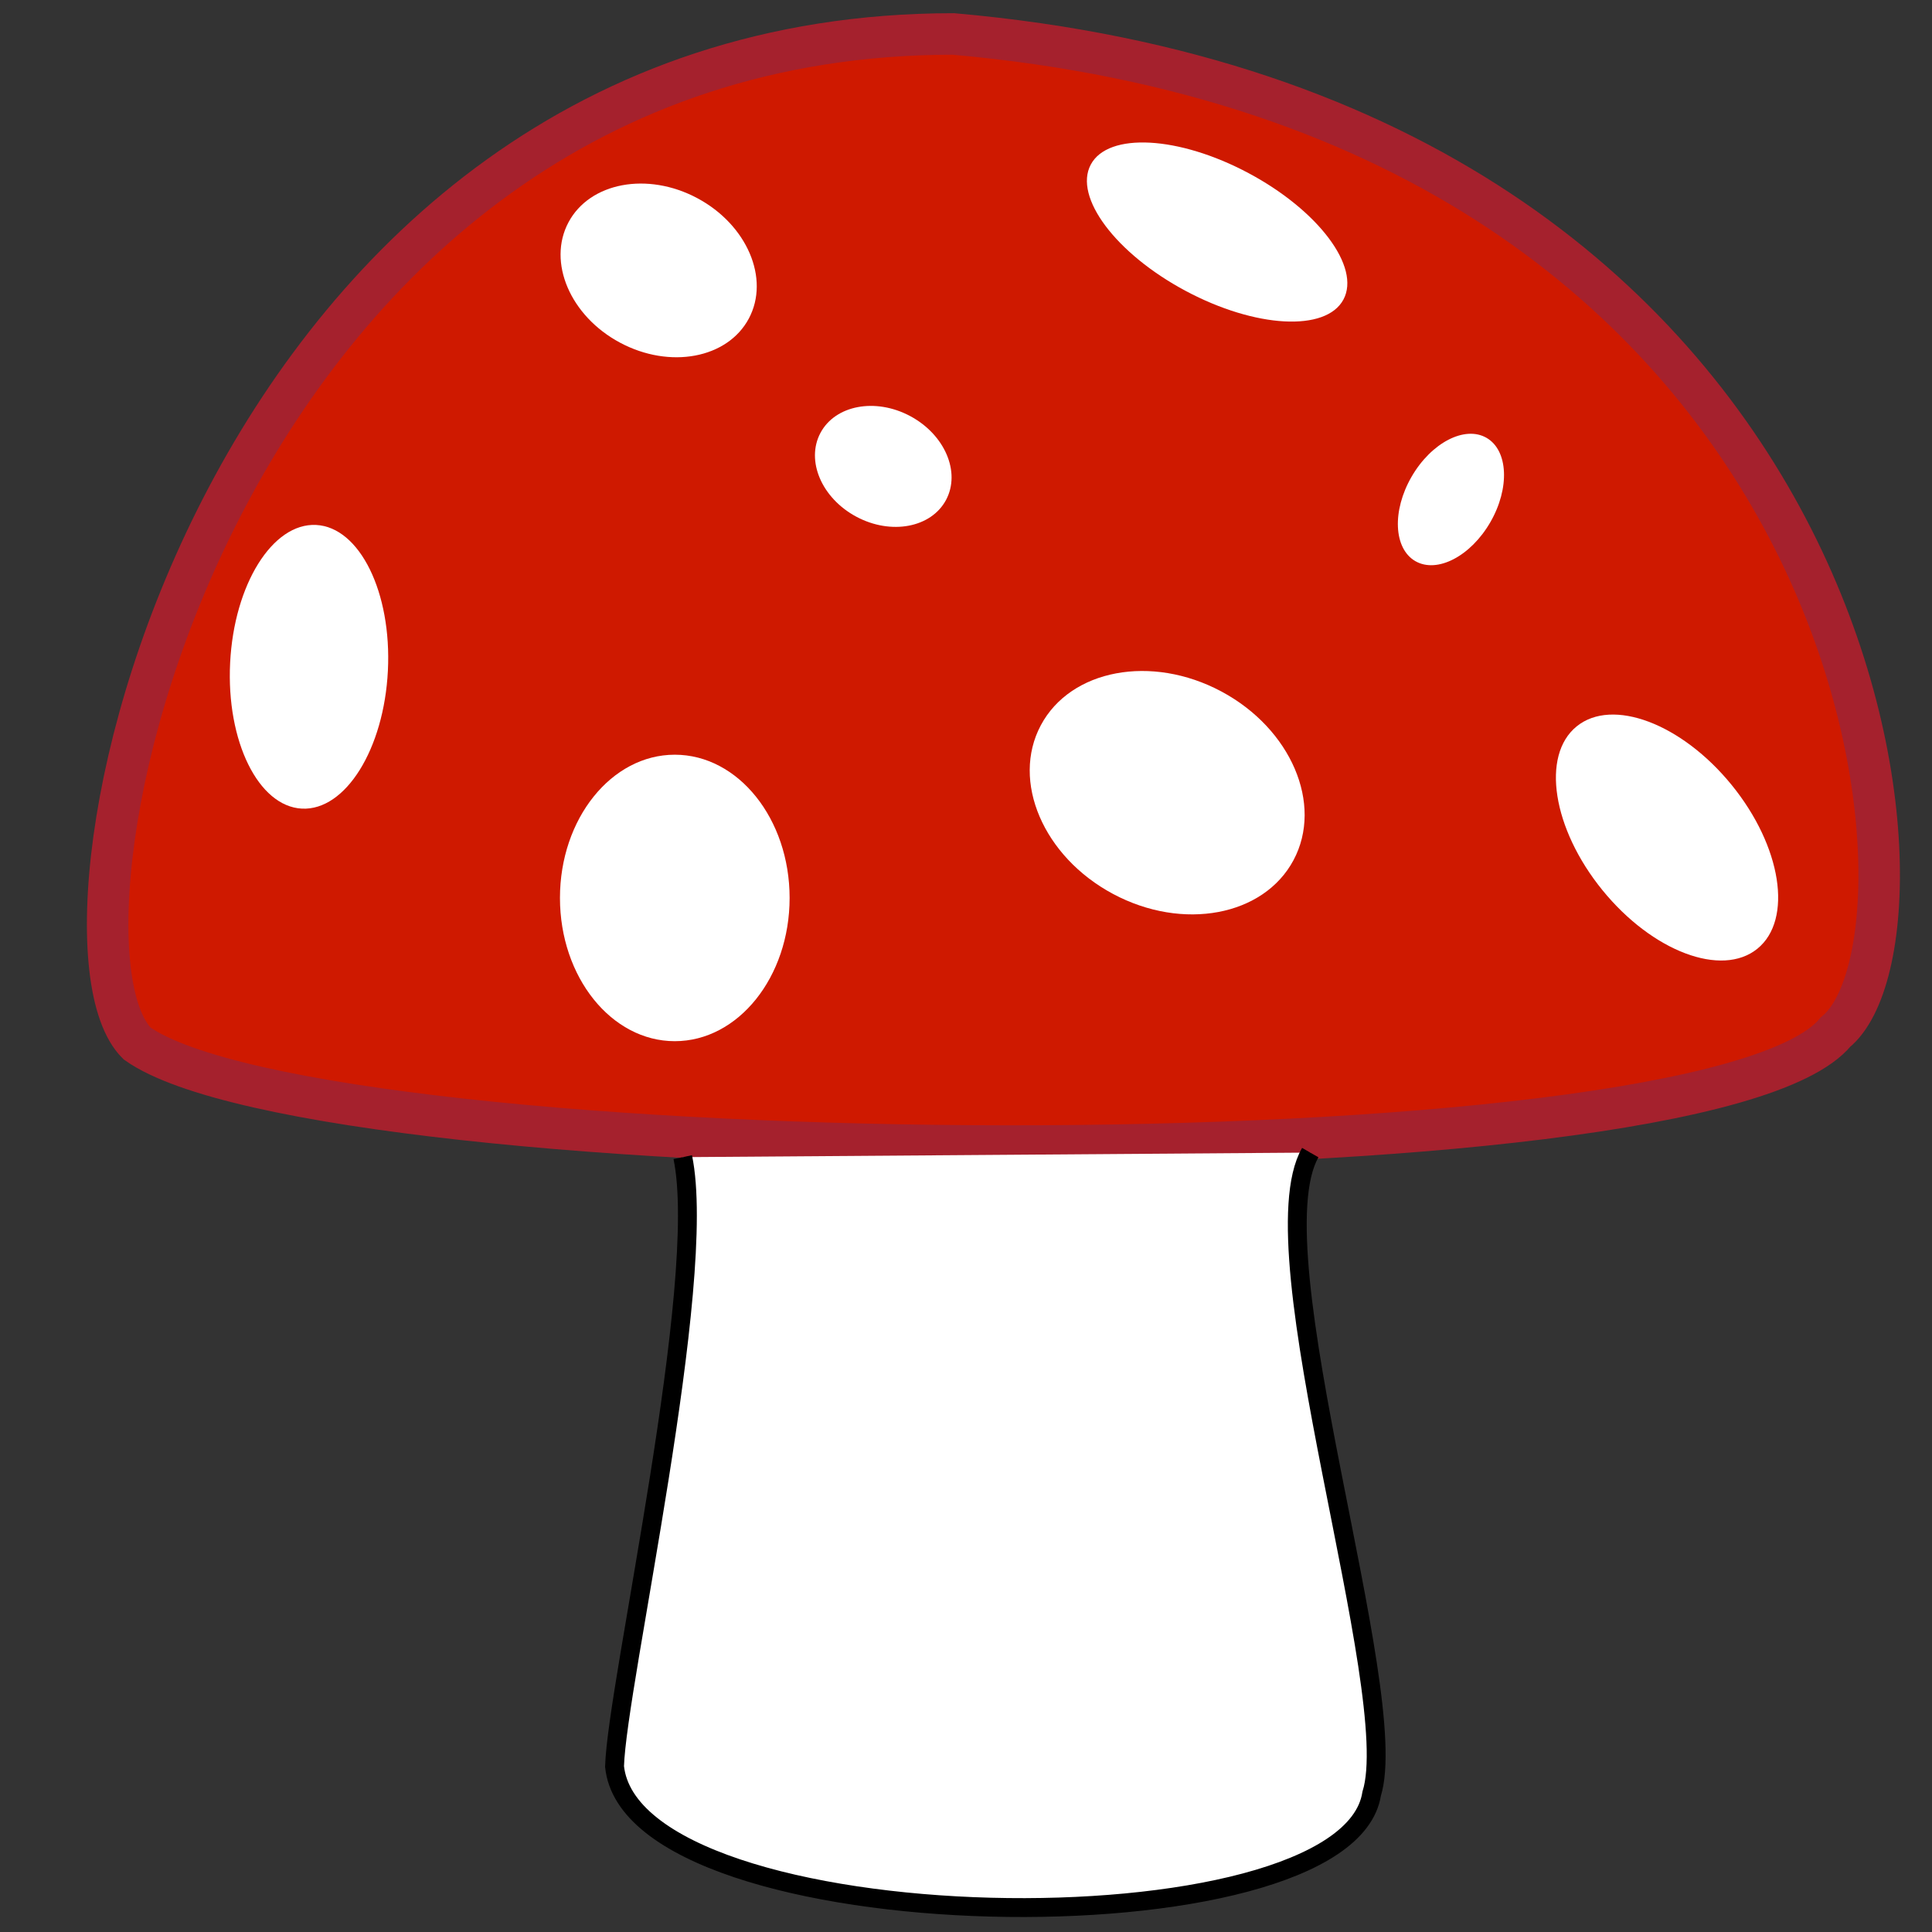 <?xml version="1.0" encoding="utf-8"?>
<!-- Generator: Adobe Illustrator 24.2.3, SVG Export Plug-In . SVG Version: 6.00 Build 0)  -->
<svg version="1.1" id="Layer1" xmlns="http://www.w3.org/2000/svg" xmlns:xlink="http://www.w3.org/1999/xlink" x="0px" y="0px"
	 viewBox="0 0 1024 1024" style="enable-background:new 0 0 1024 1024;" xml:space="preserve">
<rect x="0" y="0" width="1024" height="1024" fill="#333333" stroke="none"/>
<style type="text/css">
	.st0{fill:#CF1900;stroke:#A5212D;stroke-width:22;stroke-miterlimit:10;}
	.st1{fill:#FFFFFF;stroke:#000000;stroke-width:10;stroke-miterlimit:10;}
	.st2{fill:#FFFFFF;}
</style>
<g>
	<path class="st0" d="M72.65,553.06c98.82,69.89,831.51,77.13,900.2-6.03c63.24-51.6,24.1-485.65-467.57-529.03
		C114.83,18,13.6,494.01,72.65,553.06z"/>
	<path class="st1" d="M361.87,613.31c13.85,66.25-34.95,279.58-36.15,322.96c9.64,94,388.04,100.02,401.29,14.46
		c16.93-53.85-62.68-287.41-32.54-339.83"/>
	<ellipse class="st2" cx="357.65" cy="475.93" rx="60.86" ry="75.92"/>
	
		<ellipse transform="matrix(0.471 -0.882 0.882 0.471 -43.444 767.974)" class="st2" cx="618.77" cy="420.22" rx="60.86" ry="75.92"/>
	
		<ellipse transform="matrix(0.471 -0.882 0.882 0.471 232.715 634.152)" class="st2" cx="645.24" cy="122.99" rx="35.39" ry="75.92"/>
	
		<ellipse transform="matrix(0.776 -0.631 0.631 0.776 -82.162 656.778)" class="st2" cx="883.42" cy="444.04" rx="44.15" ry="75.92"/>
	
		<ellipse transform="matrix(0.471 -0.882 0.882 0.471 29.526 543.742)" class="st2" cx="468.25" cy="247.25" rx="30.25" ry="37.73"/>
	<ellipse transform="matrix(0.5 -0.866 0.866 0.5 155.266 798.36)" class="st2" cx="769.03" cy="264.72" rx="37.73" ry="24.1"/>
	
		<ellipse transform="matrix(0.471 -0.882 0.882 0.471 58.208 383.782)" class="st2" cx="349.18" cy="143.35" rx="43.43" ry="54.18"/>
	
		<ellipse transform="matrix(0.05 -0.999 0.999 0.05 -197.387 499.232)" class="st2" cx="163.65" cy="353.34" rx="75.25" ry="41.85"/>
</g>
<g>
</g>
<g>
</g>
<g>
</g>
<g>
</g>
<g>
</g>
<g>
</g>
<g>
</g>
<g>
</g>
<g>
</g>
<g>
</g>
<g>
</g>
</svg>
